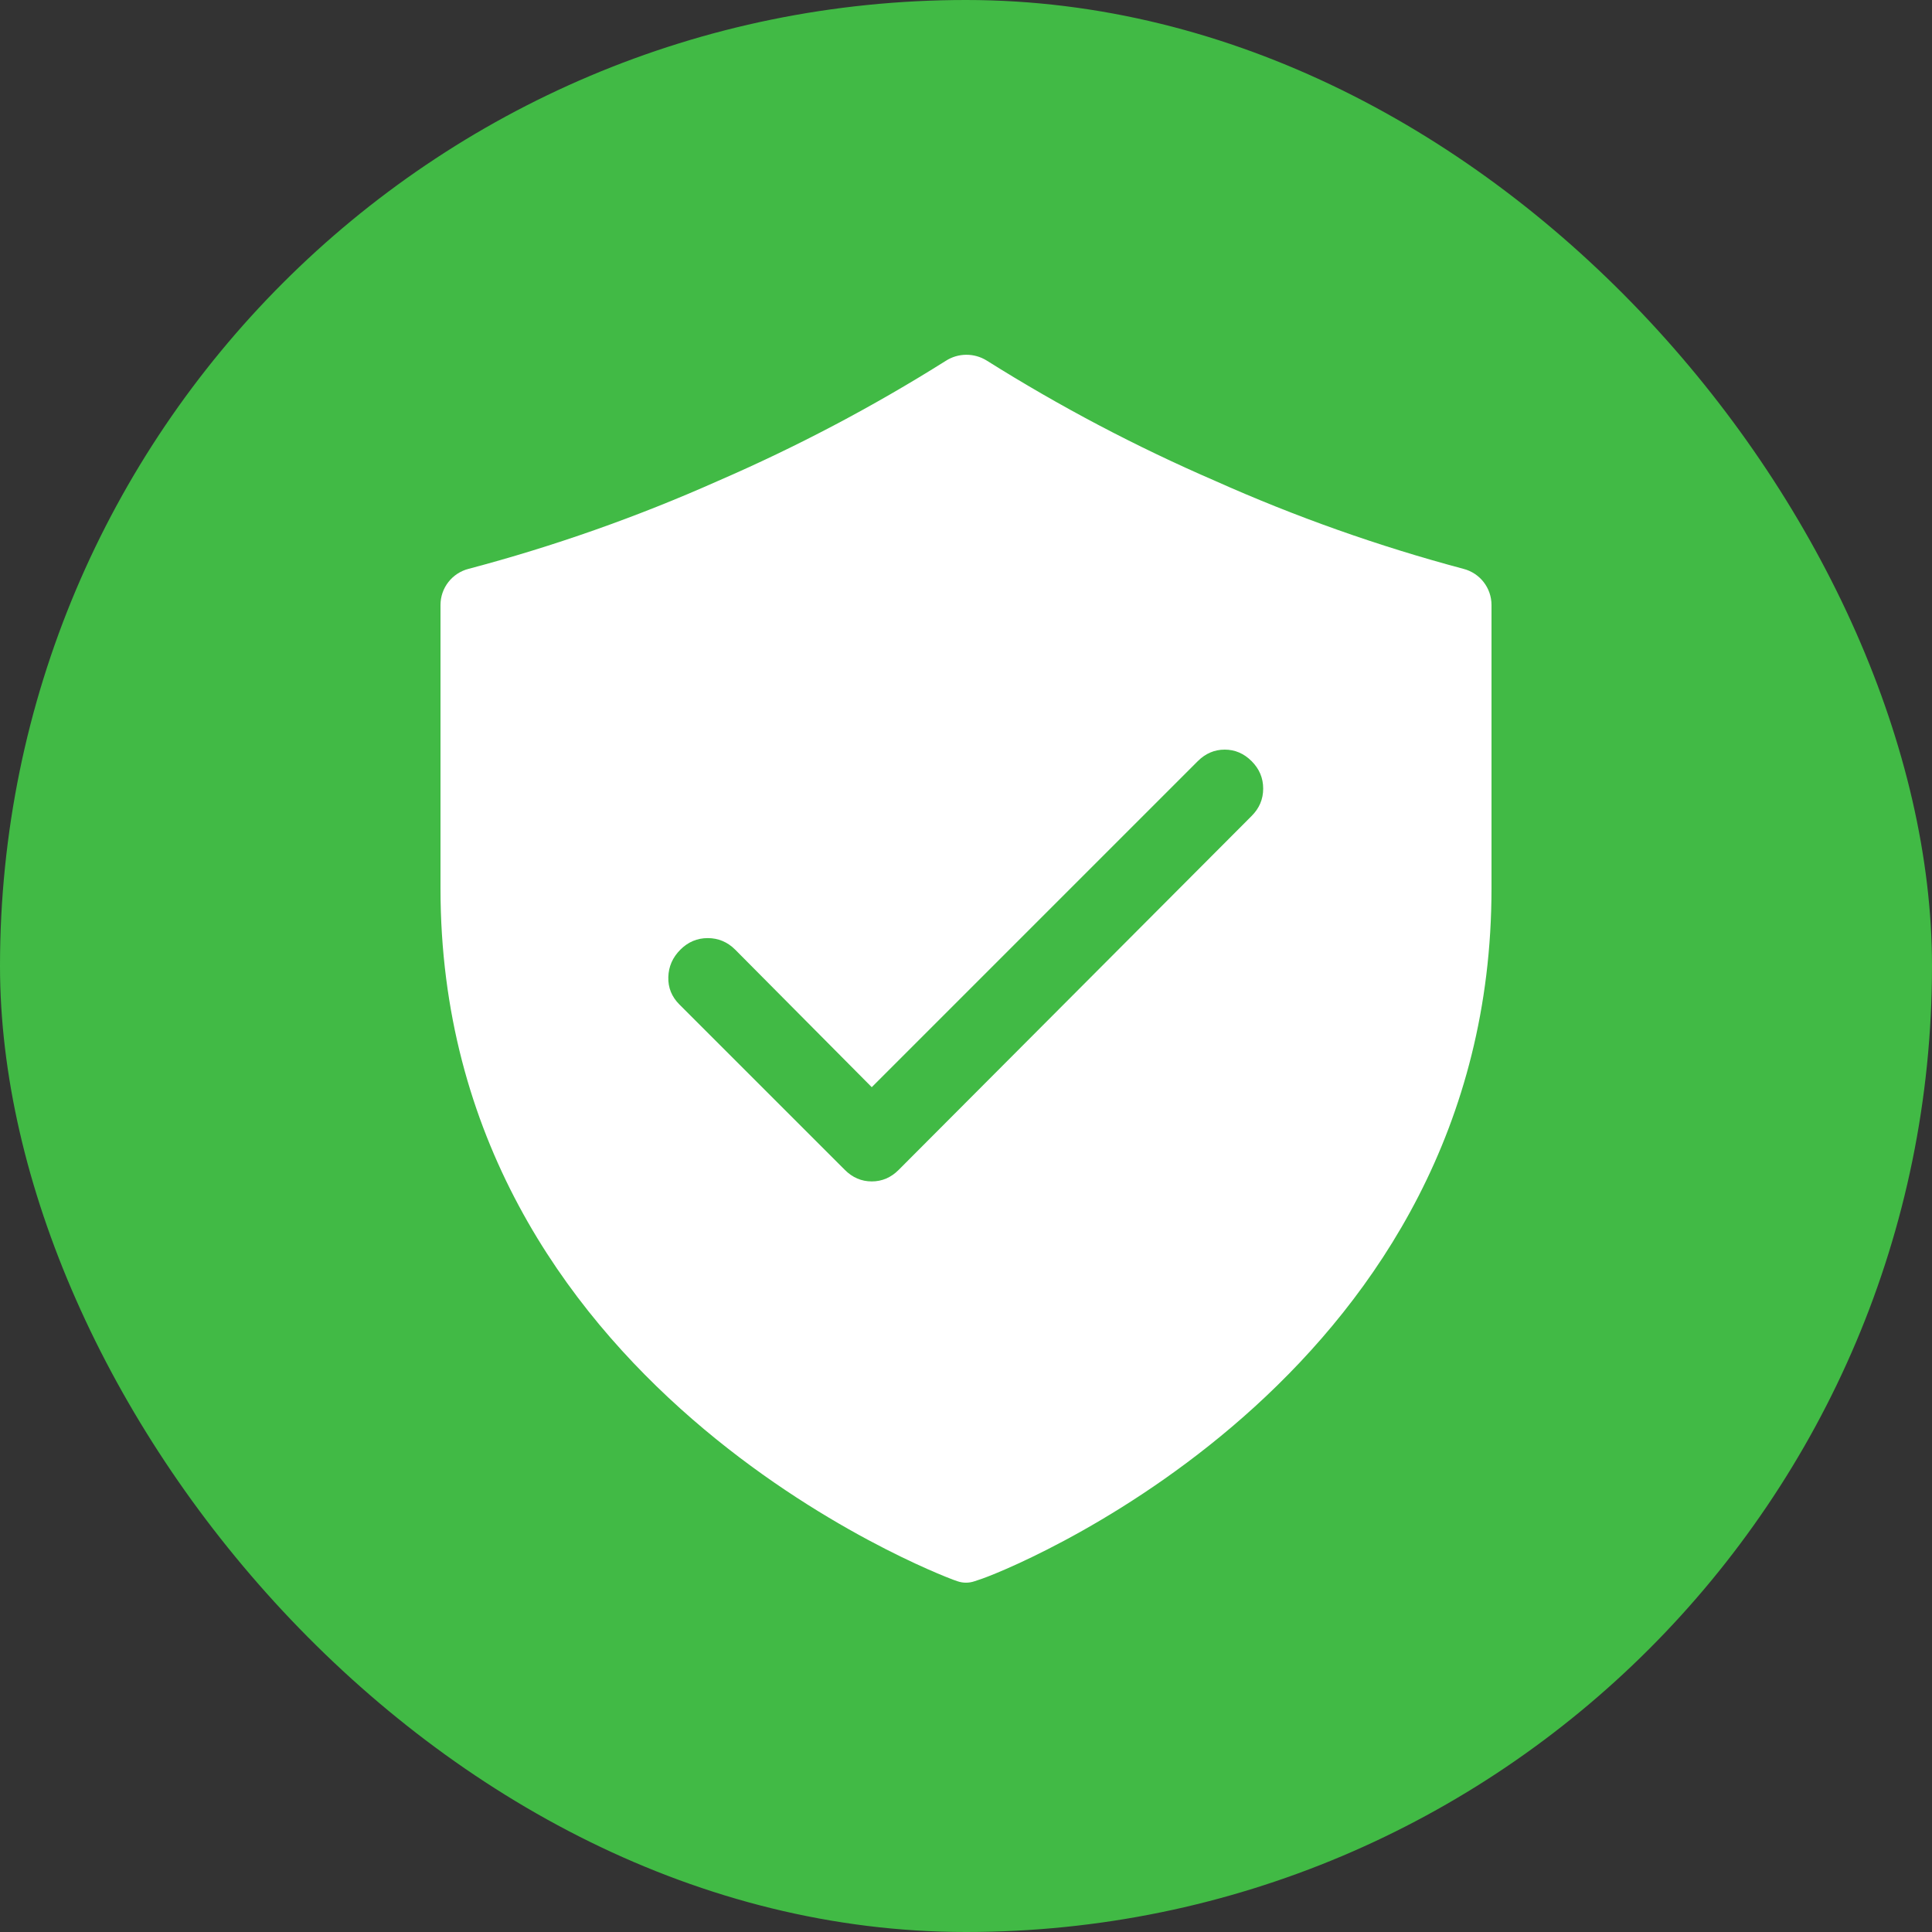 <svg width="50" height="50" viewBox="0 0 50 50" fill="none" xmlns="http://www.w3.org/2000/svg">
<rect x="0" y="0" width="50" height="50" fill="#333333" stroke="none"/>
<rect width="50" height="50" rx="25" fill="#41BA45"/>
<path fill-rule="evenodd" clip-rule="evenodd" d="M31.441 12.442C33.52 13.372 35.67 14.134 37.871 14.721C38.3 14.83 38.6 15.215 38.6 15.657V22.993C38.6 35.384 26.656 40.412 25.43 40.852C25.393 40.865 25.357 40.877 25.321 40.889C25.289 40.899 25.256 40.91 25.222 40.922C25.078 40.972 24.922 40.972 24.778 40.922L24.67 40.884C24.669 40.883 24.667 40.883 24.664 40.882C24.338 40.758 11.4 35.875 11.4 22.993V15.657C11.4 15.215 11.7 14.83 12.129 14.721C14.333 14.138 16.486 13.379 18.569 12.452C20.615 11.566 22.589 10.526 24.476 9.339C24.796 9.132 25.209 9.129 25.534 9.33C27.421 10.516 29.395 11.557 31.441 12.442ZM30.998 19.699L22.561 28.136L19.027 24.577C18.828 24.378 18.591 24.279 18.318 24.278C18.044 24.278 17.808 24.377 17.608 24.577C17.408 24.777 17.304 25.013 17.296 25.287C17.288 25.56 17.384 25.797 17.583 25.996L21.864 30.276C22.063 30.476 22.295 30.575 22.561 30.575C22.826 30.575 23.059 30.476 23.258 30.276L32.392 21.117C32.591 20.919 32.691 20.683 32.691 20.409C32.691 20.134 32.591 19.898 32.392 19.699C32.193 19.5 31.961 19.4 31.695 19.4C31.43 19.4 31.197 19.5 30.998 19.699Z" fill="white"/>
</svg>
